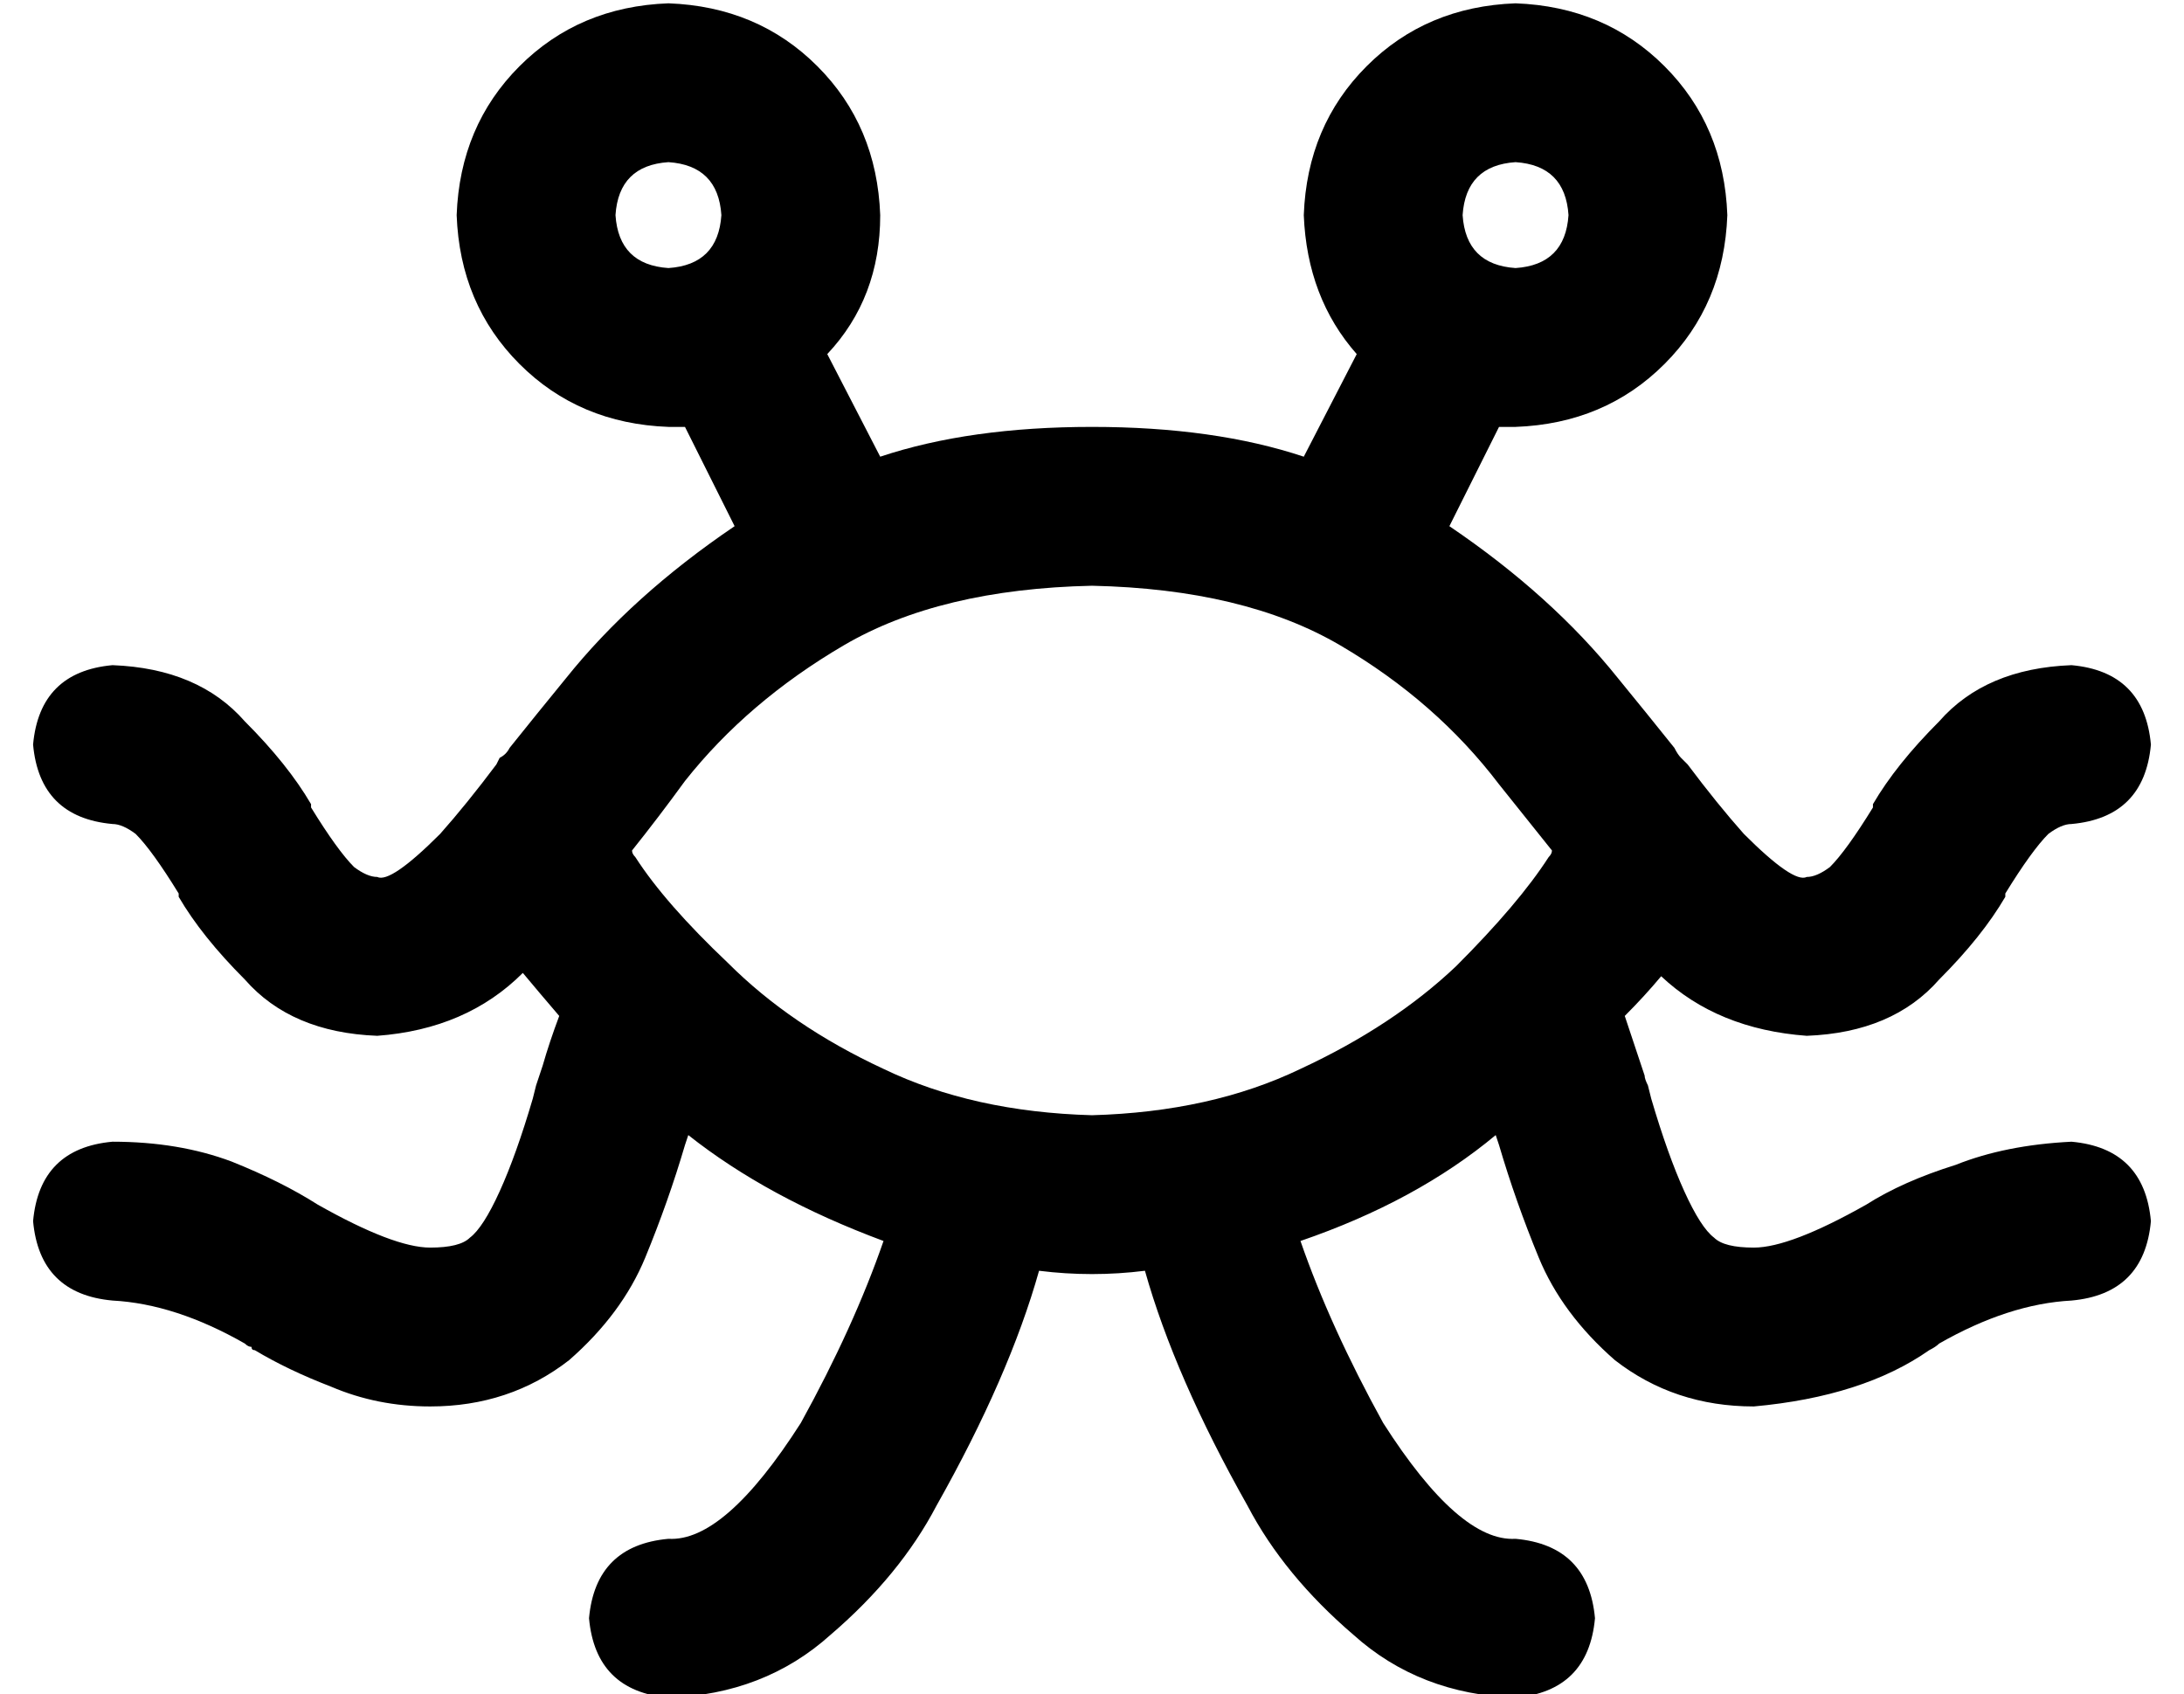 <?xml version="1.0" standalone="no"?>
<!DOCTYPE svg PUBLIC "-//W3C//DTD SVG 1.1//EN" "http://www.w3.org/Graphics/SVG/1.1/DTD/svg11.dtd" >
<svg xmlns="http://www.w3.org/2000/svg" xmlns:xlink="http://www.w3.org/1999/xlink" version="1.1" viewBox="-10 -40 660 512">
   <path fill="currentColor"
d="M192 9q15 1 16 16q-1 15 -16 16q-15 -1 -16 -16q1 -15 16 -16v0zM240 67q16 -17 16 -42q-1 -27 -19 -45t-45 -19q-27 1 -45 19t-19 45q1 27 19 45t45 19h5l15 30v0q-31 21 -51 46q-9 11 -17 21q-1 2 -3 3l-1 2v0q-9 12 -17 21q-15 15 -19 13q-3 0 -7 -3q-5 -5 -13 -18v-1
v0q-7 -12 -20 -25q-14 -16 -40 -17q-22 2 -24 24q2 22 24 24q3 0 7 3q5 5 13 18v1v0q7 12 20 25q14 16 40 17q27 -2 44 -19q5 6 11 13q-3 8 -5 15l-2 6l-1 4v0q-5 17 -10 28t-9 14q-3 3 -12 3q-11 0 -34 -13q-11 -7 -26 -13q-16 -6 -36 -6q-22 2 -24 24q2 22 24 24
q19 1 40 13q1 1 2 1q0 1 1 1v0v0q10 6 23 11q14 6 30 6q24 0 42 -14q16 -14 23 -31t12 -34l1 -3v0q24 19 59 32q-9 26 -25 55q-23 36 -40 35q-22 2 -24 24q2 22 24 24q29 -1 49 -19q21 -18 32 -39q22 -39 31 -71q8 1 16 1t16 -1q9 32 31 71q11 21 32 39q20 18 49 19
q22 -2 24 -24q-2 -22 -24 -24q-17 1 -40 -35q-16 -29 -25 -55q35 -12 59 -32l1 3v0q5 17 12 34t23 31q18 14 42 14q33 -3 53 -17v0q2 -1 3 -2q21 -12 40 -13q22 -2 24 -24q-2 -22 -24 -24q-20 1 -35 7q-16 5 -27 12q-23 13 -34 13q-9 0 -12 -3q-4 -3 -9 -14t-10 -28l-1 -4v0
q-1 -2 -1 -3l-6 -18q6 -6 11 -12q17 16 44 18q26 -1 40 -17q13 -13 20 -25v-1v0q8 -13 13 -18q4 -3 7 -3q22 -2 24 -24q-2 -22 -24 -24q-26 1 -40 17q-13 13 -20 25v1v0q-8 13 -13 18q-4 3 -7 3q-4 2 -19 -13q-8 -9 -17 -21l-2 -2v0q-1 -1 -2 -3q-8 -10 -17 -21
q-20 -25 -51 -46l15 -30v0h5q27 -1 45 -19t19 -45q-1 -27 -19 -45t-45 -19q-27 1 -45 19t-19 45q1 25 16 42l-16 31v0q-27 -9 -64 -9t-64 9l-16 -31v0zM459 217q0 1 -1 2q-9 14 -28 33q-19 18 -47 31q-27 13 -63 14q-36 -1 -63 -14q-28 -13 -47 -32q-19 -18 -28 -32v0
q-1 -1 -1 -2q8 -10 16 -21q19 -24 48 -41t75 -18q46 1 75 18t48 42l16 20v0zM448 9q15 1 16 16q-1 15 -16 16q-15 -1 -16 -16q1 -15 16 -16v0z" />
</svg>
